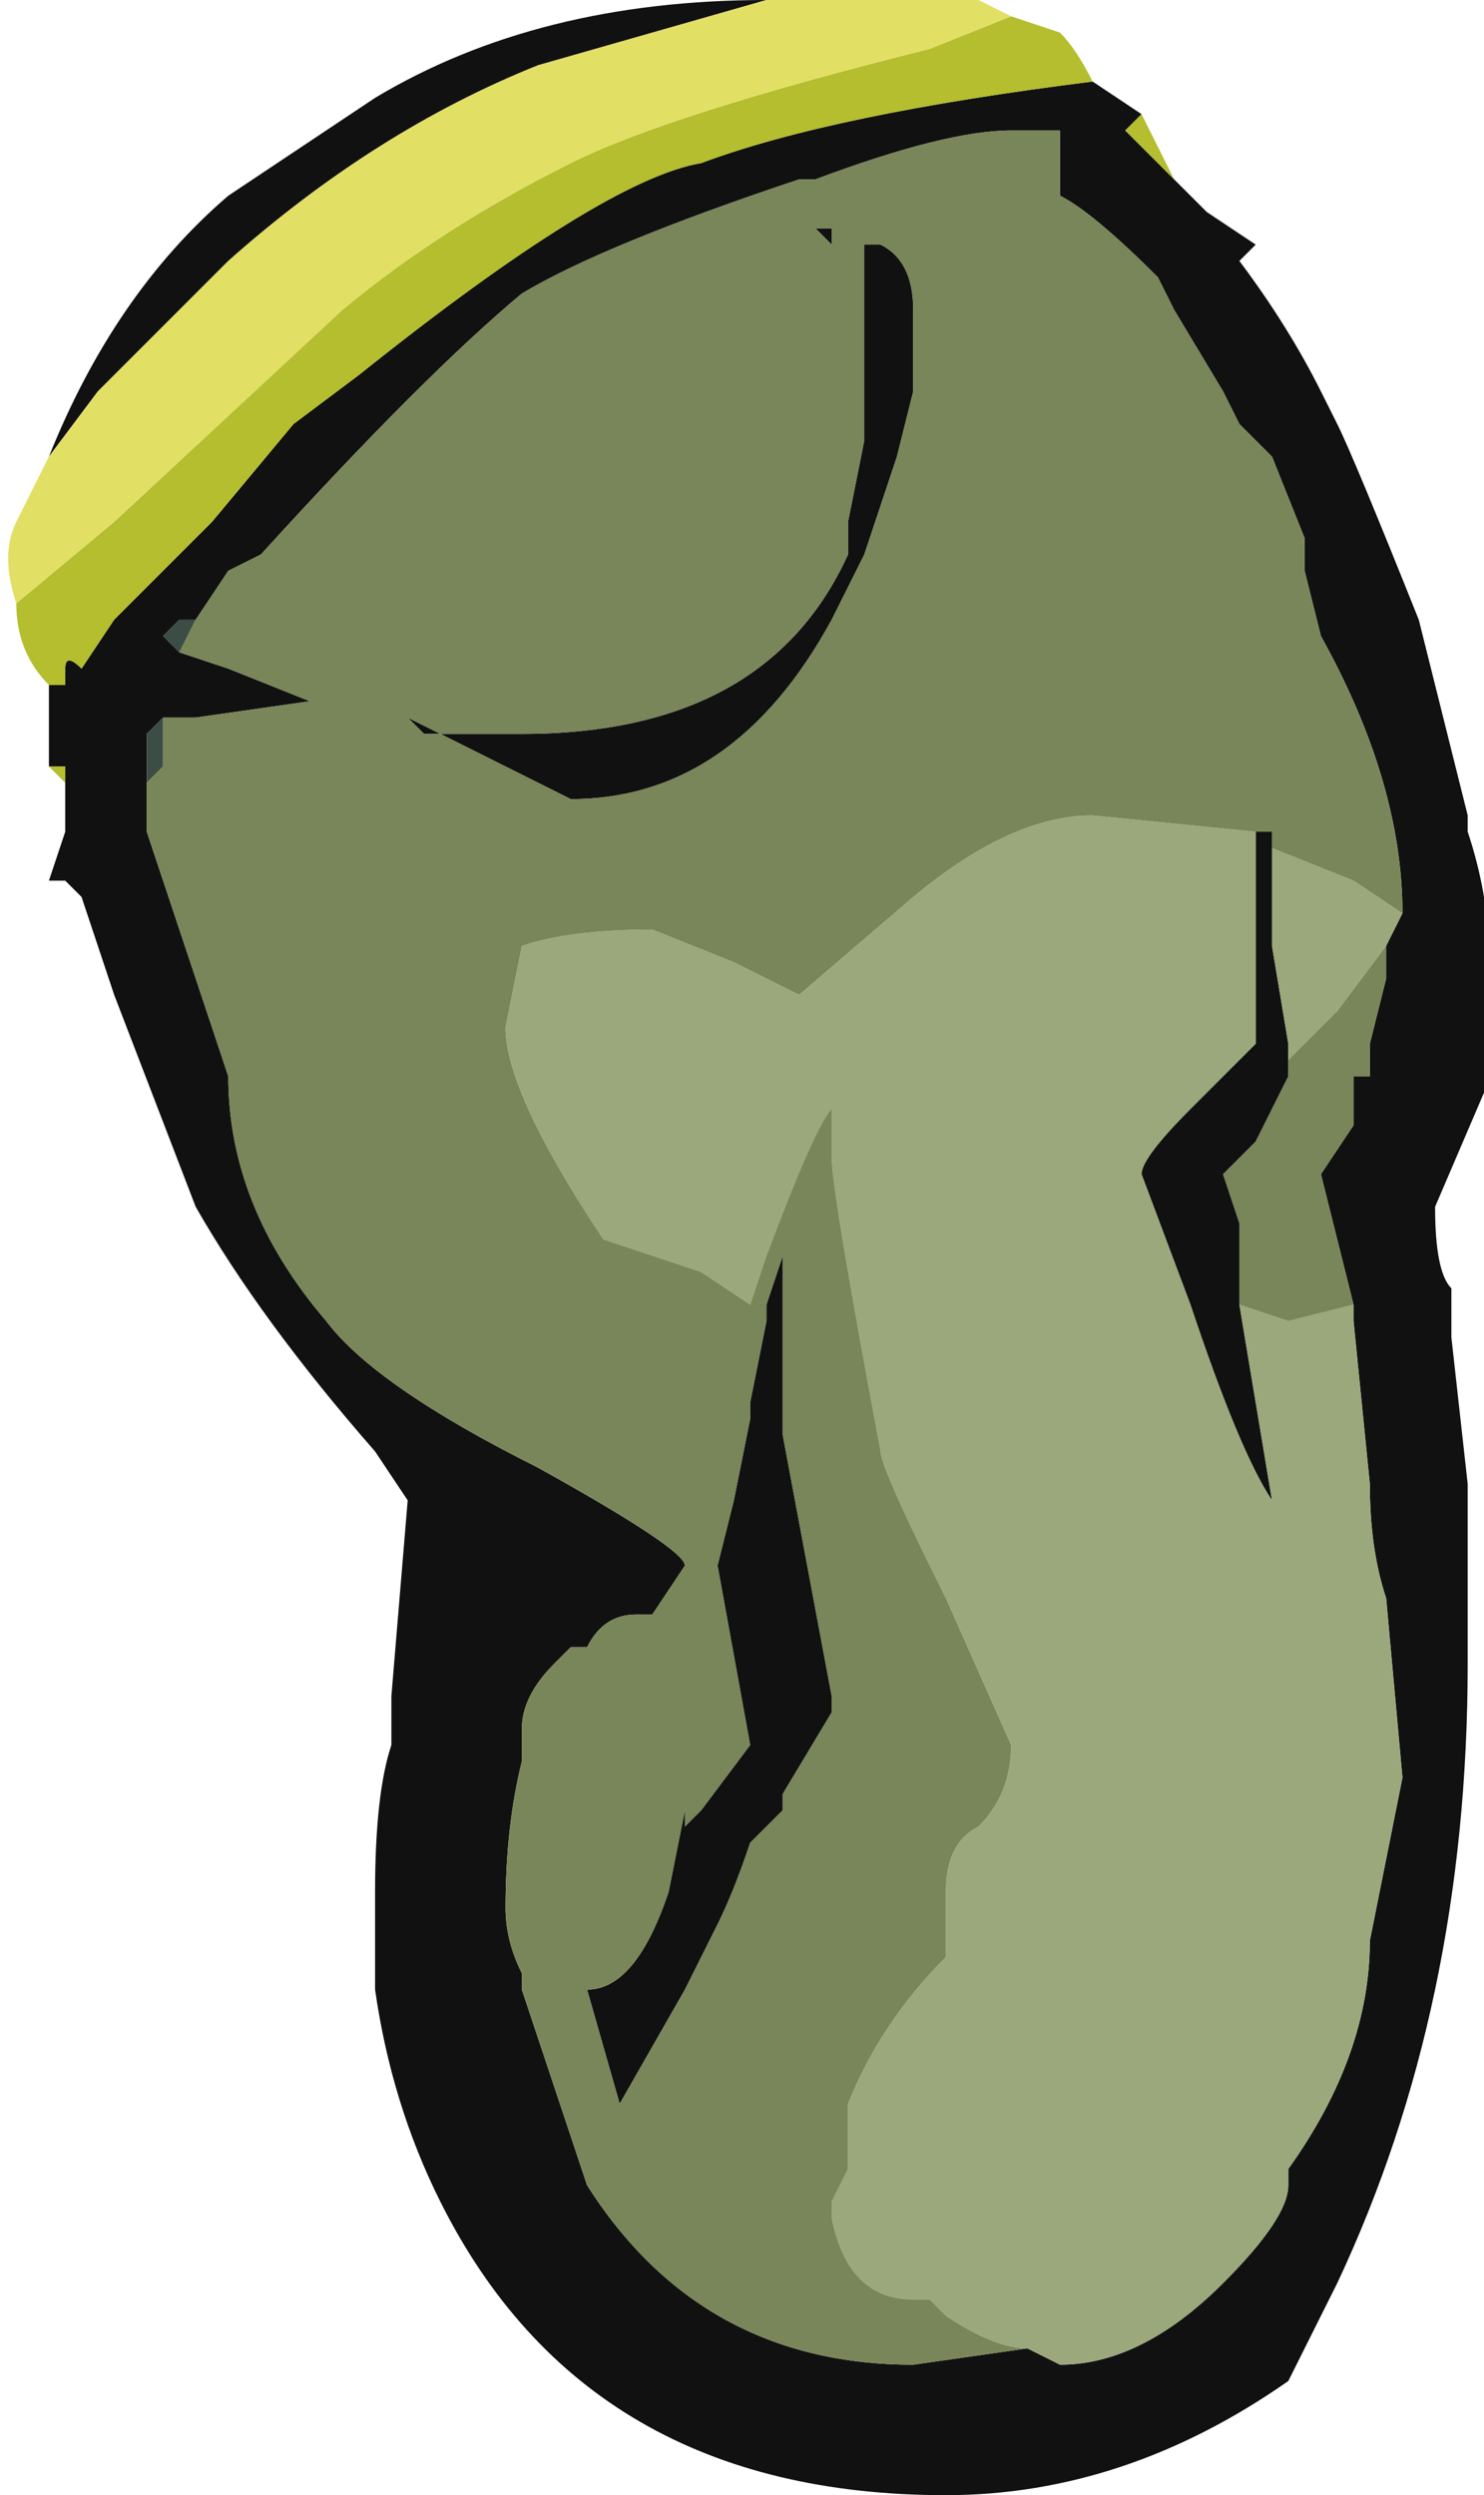 <?xml version="1.0" encoding="UTF-8" standalone="no"?>
<svg xmlns:ffdec="https://www.free-decompiler.com/flash" xmlns:xlink="http://www.w3.org/1999/xlink" ffdec:objectType="shape" height="7.65px" width="4.55px" xmlns="http://www.w3.org/2000/svg">
  <g transform="matrix(1.0, 0.0, 0.0, 1.0, -0.65, -1.85)">
    <path d="M3.0 1.85 L2.3 2.05 Q1.8 2.25 1.35 2.65 L0.95 3.05 0.8 3.25 Q1.0 2.75 1.35 2.45 L1.8 2.15 Q2.3 1.85 3.0 1.85 M4.0 2.1 L4.15 2.2 4.1 2.25 4.25 2.4 4.35 2.5 4.5 2.6 4.45 2.65 Q4.6 2.85 4.7 3.05 L4.75 3.15 Q4.8 3.25 5.0 3.75 L5.15 4.35 5.15 4.4 Q5.25 4.7 5.2 5.0 L5.2 5.2 5.05 5.55 Q5.05 5.75 5.1 5.8 L5.1 5.95 5.15 6.4 5.15 6.95 Q5.15 8.0 4.75 8.85 L4.6 9.15 Q4.1 9.5 3.55 9.5 2.45 9.5 2.0 8.6 1.85 8.3 1.8 7.95 L1.8 7.65 Q1.8 7.35 1.85 7.2 L1.85 7.05 1.9 6.45 1.8 6.3 Q1.45 5.9 1.25 5.55 L1.0 4.9 0.9 4.6 0.85 4.55 0.8 4.55 0.85 4.4 0.85 4.3 0.85 4.25 0.85 4.2 0.8 4.2 0.8 3.95 0.85 3.95 0.85 3.9 Q0.85 3.85 0.9 3.9 L1.0 3.75 1.3 3.45 1.55 3.15 1.75 3.0 Q2.5 2.4 2.8 2.35 3.2 2.2 4.0 2.1 M4.95 4.65 Q4.95 4.25 4.7 3.8 L4.65 3.6 4.65 3.5 4.55 3.25 4.45 3.15 4.4 3.05 4.25 2.8 4.2 2.7 Q4.0 2.5 3.9 2.45 L3.9 2.25 3.75 2.25 Q3.55 2.25 3.15 2.4 L3.1 2.4 Q2.5 2.6 2.25 2.75 1.95 3.0 1.45 3.55 L1.35 3.6 1.25 3.75 1.2 3.75 1.15 3.8 1.2 3.85 1.35 3.9 1.6 4.0 1.25 4.05 1.15 4.05 1.1 4.1 1.1 4.25 1.1 4.4 1.35 5.15 Q1.35 5.55 1.65 5.9 1.8 6.1 2.3 6.35 2.75 6.6 2.75 6.65 L2.65 6.8 2.6 6.8 Q2.5 6.8 2.45 6.9 L2.4 6.9 2.35 6.95 Q2.25 7.05 2.25 7.15 L2.25 7.25 Q2.2 7.45 2.2 7.7 2.2 7.8 2.25 7.9 L2.25 7.95 2.45 8.55 Q2.8 9.1 3.45 9.1 L3.8 9.05 3.9 9.1 Q4.15 9.1 4.4 8.85 4.6 8.65 4.6 8.55 L4.6 8.5 Q4.85 8.15 4.85 7.8 L4.95 7.3 4.9 6.75 Q4.85 6.6 4.85 6.4 L4.8 5.9 4.8 5.85 4.7 5.45 4.8 5.3 4.8 5.15 4.85 5.15 4.85 5.05 4.9 4.85 4.9 4.75 4.95 4.65 M3.2 2.6 L3.15 2.55 3.2 2.55 3.2 2.6 M3.35 2.6 Q3.45 2.65 3.45 2.8 L3.45 3.05 3.4 3.25 3.3 3.55 3.2 3.75 Q2.9 4.3 2.4 4.3 L2.0 4.1 1.95 4.1 1.9 4.05 2.0 4.1 2.25 4.1 Q3.0 4.1 3.25 3.55 L3.25 3.45 3.3 3.2 3.3 2.6 3.35 2.6 M3.25 8.5 L3.2 8.6 3.2 8.65 3.2 8.6 3.25 8.5 M4.5 4.4 L4.55 4.4 4.55 4.45 4.55 4.75 4.6 5.05 4.6 5.1 4.6 5.15 4.5 5.35 4.4 5.45 4.45 5.6 4.45 5.85 4.55 6.45 Q4.45 6.3 4.3 5.85 L4.15 5.45 Q4.15 5.4 4.3 5.25 4.45 5.1 4.5 5.05 L4.5 4.4 M2.9 6.45 L2.95 6.2 2.95 6.15 3.0 5.9 3.0 5.85 3.05 5.7 3.05 6.25 3.2 7.05 3.2 7.1 3.05 7.35 3.05 7.4 2.95 7.5 Q2.9 7.65 2.85 7.75 L2.75 7.95 2.55 8.3 2.45 7.95 Q2.6 7.95 2.7 7.65 L2.75 7.4 2.75 7.45 2.8 7.4 2.95 7.2 2.85 6.65 2.9 6.45" fill="#111111" fill-rule="evenodd" stroke="none"/>
    <path d="M0.7 3.7 L1.0 3.45 1.7 2.8 Q2.0 2.55 2.4 2.35 2.7 2.2 3.5 2.0 L3.75 1.9 3.9 1.95 Q3.95 2.0 4.0 2.1 3.2 2.2 2.8 2.35 2.5 2.4 1.75 3.0 L1.55 3.15 1.3 3.45 1.0 3.75 0.9 3.9 Q0.85 3.85 0.85 3.9 L0.85 3.95 0.8 3.95 Q0.7 3.85 0.7 3.7 M4.15 2.2 L4.25 2.4 4.1 2.25 4.15 2.2 M0.85 4.4 L0.85 4.3 0.85 4.4 M0.85 4.25 L0.8 4.2 0.85 4.2 0.85 4.25" fill="#b4be2e" fill-rule="evenodd" stroke="none"/>
    <path d="M1.1 4.25 L1.1 4.1 1.15 4.05 1.15 4.2 1.1 4.25 M1.2 3.85 L1.15 3.8 1.2 3.75 1.25 3.75 1.2 3.85" fill="#3c4d45" fill-rule="evenodd" stroke="none"/>
    <path d="M4.95 4.65 L4.9 4.75 4.75 4.95 4.6 5.1 4.6 5.05 4.55 4.75 4.55 4.45 4.8 4.55 4.95 4.65 M4.8 5.85 L4.8 5.9 4.85 6.4 Q4.85 6.6 4.9 6.75 L4.95 7.3 4.85 7.8 Q4.85 8.15 4.6 8.5 L4.6 8.55 Q4.6 8.65 4.4 8.85 4.15 9.1 3.9 9.1 L3.8 9.05 Q3.7 9.05 3.55 8.95 L3.5 8.9 3.45 8.9 Q3.25 8.9 3.2 8.65 L3.2 8.6 3.25 8.5 3.25 8.3 Q3.35 8.05 3.55 7.85 L3.55 7.65 Q3.55 7.5 3.65 7.45 3.75 7.35 3.75 7.2 L3.55 6.75 Q3.35 6.35 3.35 6.3 3.2 5.5 3.2 5.4 L3.2 5.25 Q3.15 5.3 3.0 5.7 L2.95 5.85 2.8 5.75 2.5 5.65 Q2.2 5.2 2.2 5.0 L2.25 4.75 Q2.4 4.7 2.65 4.7 L2.9 4.8 3.1 4.9 3.45 4.6 Q3.75 4.35 4.0 4.35 L4.5 4.4 4.5 5.05 Q4.45 5.1 4.3 5.25 4.15 5.4 4.15 5.45 L4.3 5.85 Q4.45 6.3 4.55 6.45 L4.45 5.85 4.6 5.9 4.8 5.85" fill="#9aa87b" fill-rule="evenodd" stroke="none"/>
    <path d="M1.25 3.75 L1.35 3.6 1.45 3.55 Q1.95 3.0 2.25 2.75 2.5 2.6 3.1 2.4 L3.15 2.4 Q3.55 2.25 3.75 2.25 L3.9 2.25 3.9 2.45 Q4.0 2.5 4.2 2.7 L4.25 2.8 4.4 3.05 4.45 3.15 4.55 3.25 4.65 3.5 4.65 3.6 4.7 3.8 Q4.95 4.25 4.95 4.65 L4.8 4.55 4.55 4.45 4.55 4.4 4.5 4.4 4.0 4.35 Q3.75 4.35 3.45 4.6 L3.1 4.9 2.9 4.8 2.65 4.7 Q2.4 4.7 2.25 4.75 L2.2 5.0 Q2.2 5.2 2.5 5.65 L2.8 5.75 2.95 5.85 3.0 5.7 Q3.15 5.3 3.2 5.25 L3.2 5.4 Q3.2 5.5 3.35 6.3 3.35 6.35 3.55 6.75 L3.75 7.2 Q3.75 7.35 3.65 7.45 3.55 7.5 3.55 7.65 L3.55 7.85 Q3.35 8.05 3.25 8.3 L3.25 8.5 3.2 8.6 3.2 8.65 Q3.25 8.9 3.45 8.9 L3.5 8.9 3.55 8.95 Q3.7 9.05 3.8 9.05 L3.45 9.1 Q2.8 9.1 2.45 8.55 L2.25 7.95 2.25 7.9 Q2.2 7.8 2.2 7.7 2.2 7.45 2.25 7.25 L2.25 7.15 Q2.25 7.05 2.35 6.95 L2.4 6.9 2.45 6.9 Q2.5 6.8 2.6 6.8 L2.65 6.8 2.75 6.65 Q2.75 6.6 2.3 6.35 1.8 6.1 1.65 5.9 1.35 5.55 1.35 5.15 L1.1 4.4 1.1 4.25 1.15 4.2 1.15 4.05 1.25 4.05 1.6 4.0 1.35 3.9 1.2 3.85 1.25 3.75 M4.9 4.75 L4.9 4.85 4.85 5.05 4.85 5.15 4.8 5.15 4.8 5.3 4.7 5.45 4.8 5.85 4.6 5.9 4.45 5.85 4.45 5.6 4.4 5.45 4.5 5.35 4.6 5.15 4.6 5.1 4.75 4.95 4.9 4.75 M3.2 2.6 L3.2 2.55 3.15 2.55 3.2 2.6 M3.35 2.6 L3.3 2.6 3.3 3.2 3.25 3.45 3.25 3.55 Q3.0 4.1 2.25 4.1 L2.0 4.1 1.9 4.05 1.95 4.1 2.0 4.1 2.4 4.3 Q2.9 4.3 3.2 3.75 L3.3 3.55 3.4 3.25 3.45 3.05 3.45 2.8 Q3.45 2.65 3.35 2.6 M2.9 6.45 L2.85 6.65 2.95 7.2 2.8 7.4 2.75 7.45 2.75 7.4 2.7 7.65 Q2.6 7.95 2.45 7.95 L2.55 8.3 2.75 7.95 2.85 7.75 Q2.9 7.65 2.95 7.5 L3.05 7.4 3.05 7.35 3.2 7.1 3.2 7.05 3.05 6.25 3.05 5.7 3.0 5.85 3.0 5.9 2.95 6.15 2.95 6.2 2.9 6.45" fill="#788659" fill-rule="evenodd" stroke="none"/>
    <path d="M3.0 1.85 L3.65 1.85 3.75 1.9 3.5 2.0 Q2.7 2.2 2.4 2.35 2.0 2.55 1.7 2.8 L1.0 3.45 0.7 3.7 Q0.65 3.55 0.7 3.45 L0.8 3.25 0.95 3.05 1.35 2.65 Q1.8 2.25 2.3 2.05 L3.0 1.85" fill="#e2df65" fill-rule="evenodd" stroke="none"/>
  </g>
</svg>
